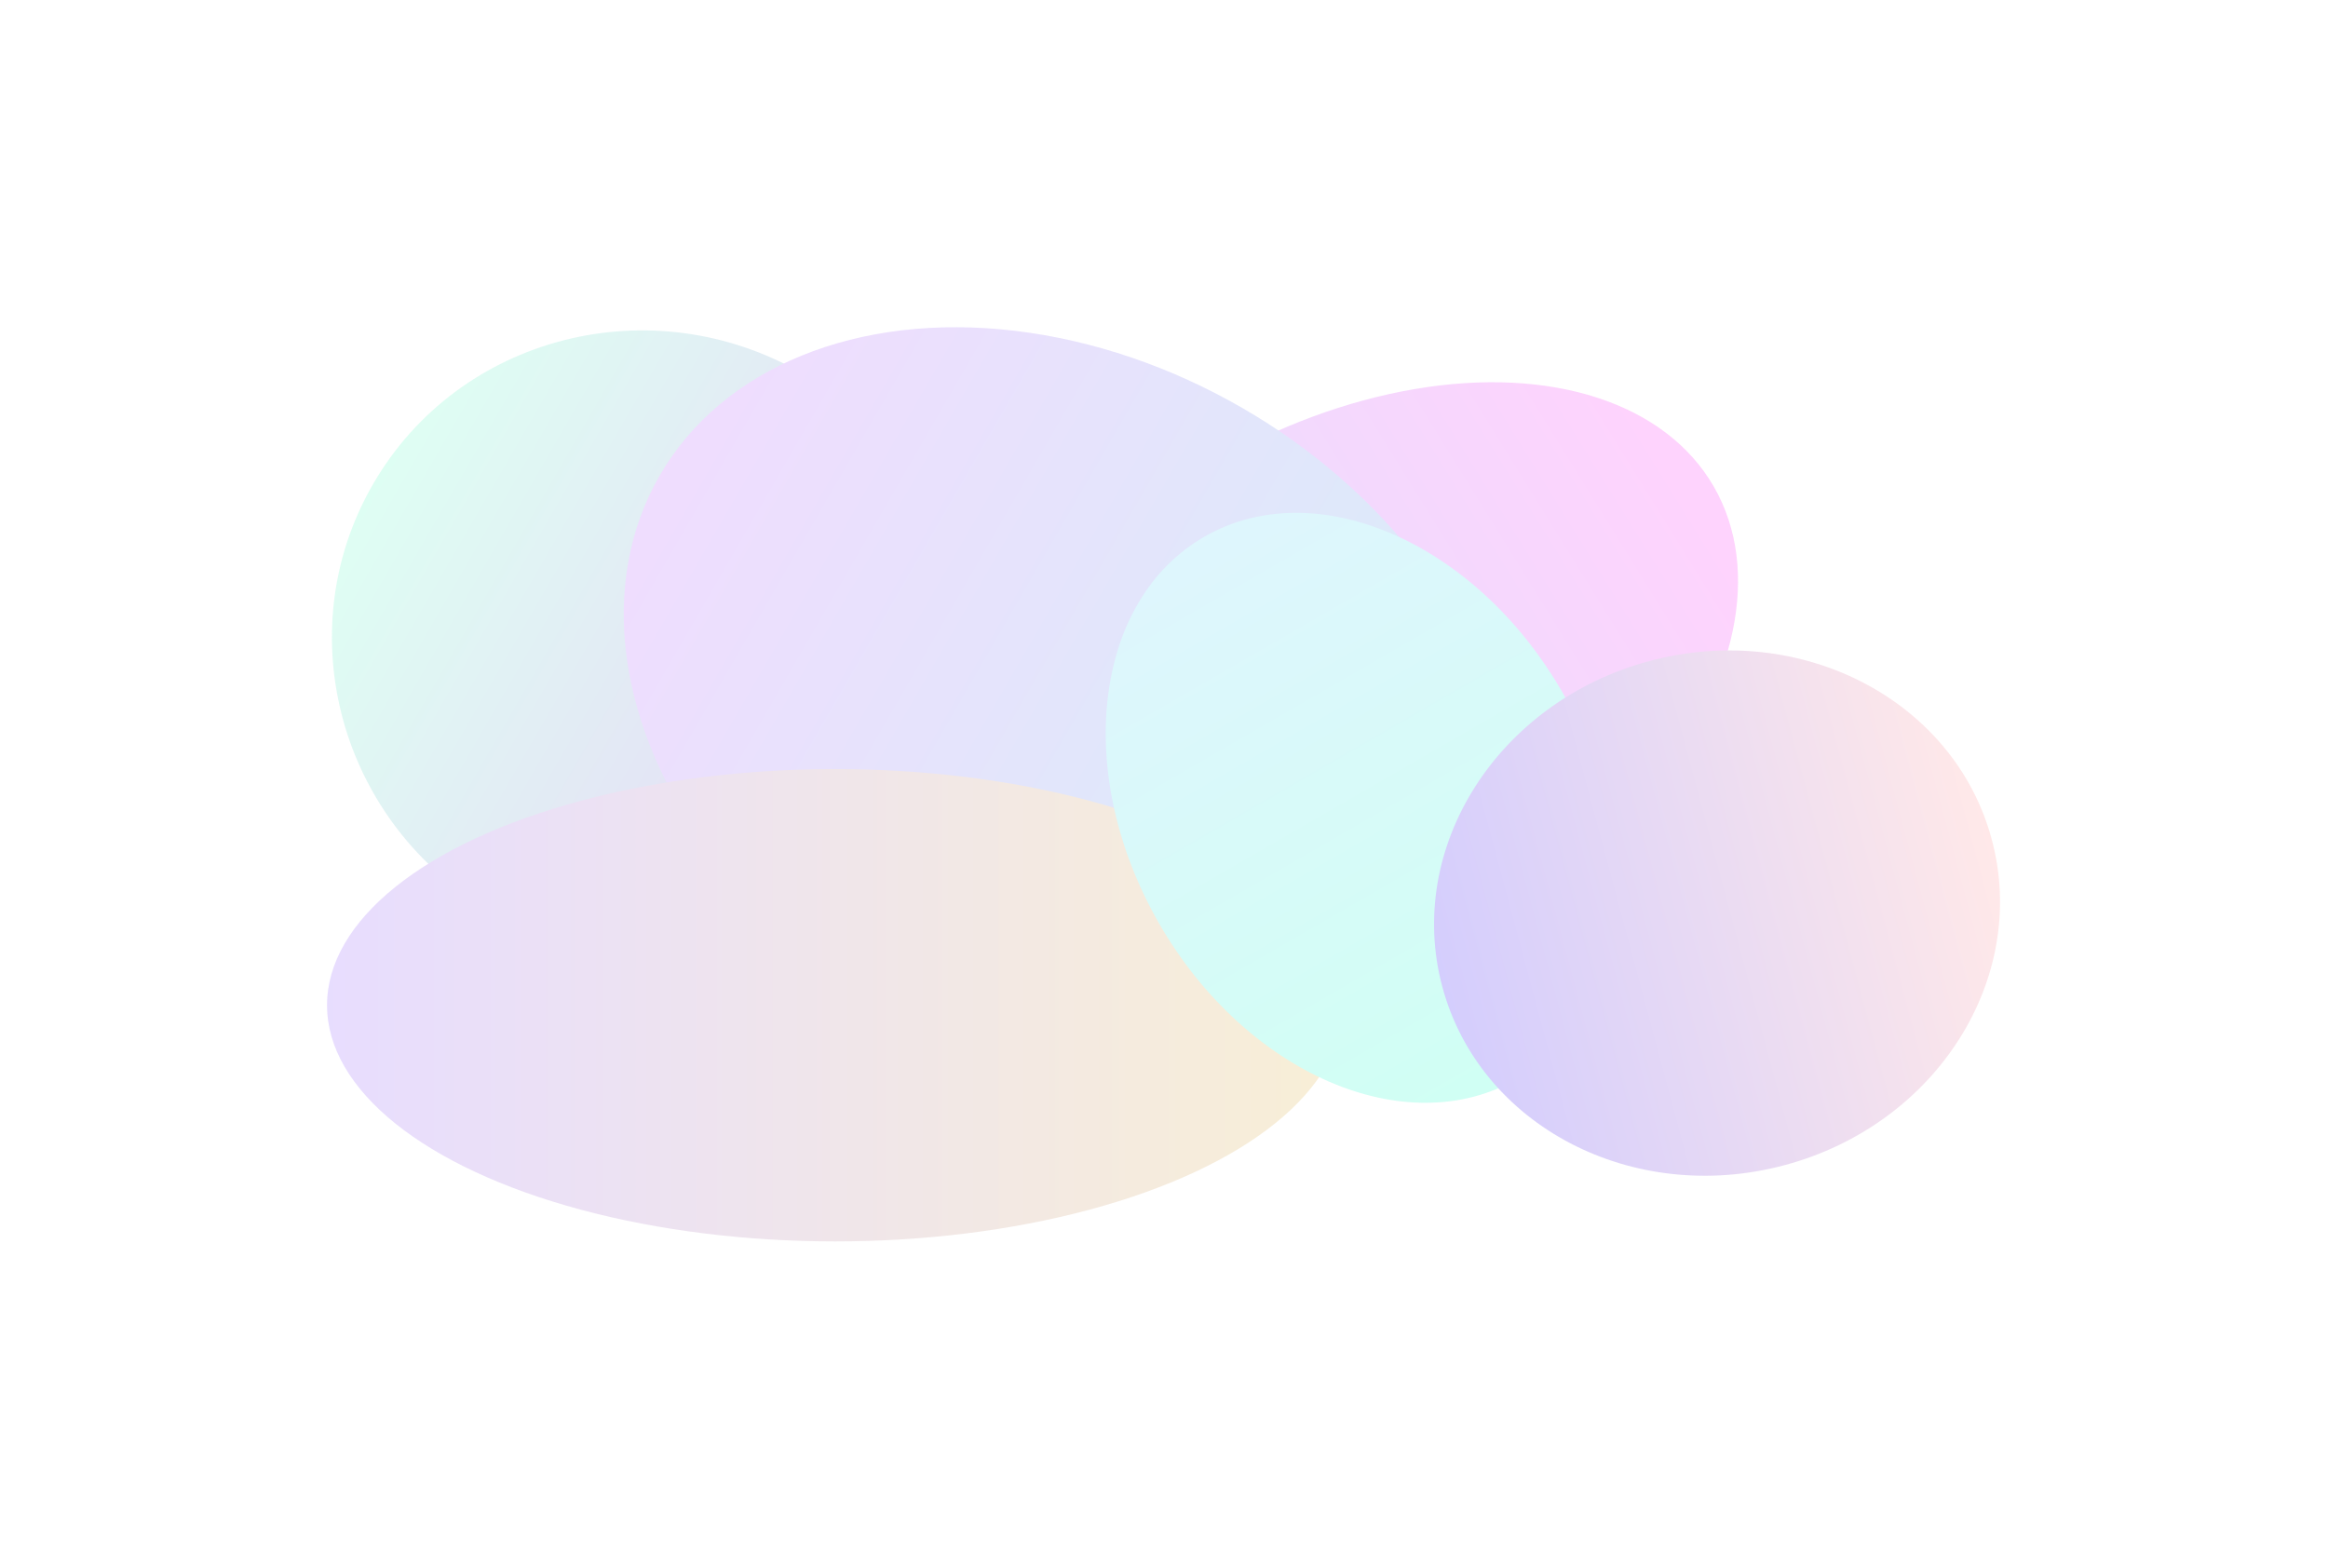<svg width="1922" height="1295" viewBox="0 0 1922 1295" fill="none" xmlns="http://www.w3.org/2000/svg">
<g opacity="0.2">
<g filter="url(#filter0_f_13022_4717)">
<ellipse cx="534.357" cy="530.648" rx="261.506" ry="256.555" transform="rotate(30 534.357 530.648)" fill="url(#paint0_linear_13022_4717)"/>
<ellipse cx="1114.35" cy="575.275" rx="347.046" ry="223.045" transform="rotate(-30 1114.35 575.275)" fill="url(#paint1_linear_13022_4717)"/>
<g style="mix-blend-mode:darken">
<ellipse cx="881.111" cy="586.881" rx="388.517" ry="288.815" transform="rotate(30 881.111 586.881)" fill="url(#paint2_linear_13022_4717)"/>
</g>
<g style="mix-blend-mode:darken">
<ellipse cx="689.501" cy="830" rx="419.5" ry="195" fill="url(#paint3_linear_13022_4717)"/>
</g>
<ellipse cx="1123.4" cy="666.99" rx="258.411" ry="191.894" transform="rotate(60 1123.4 666.99)" fill="url(#paint4_linear_13022_4717)"/>
<ellipse cx="1417.59" cy="753.92" rx="215.468" ry="234.825" transform="rotate(75 1417.59 753.92)" fill="url(#paint5_linear_13022_4717)"/>
</g>
</g>
<defs>
<filter id="filter0_f_13022_4717" x="0.001" y="0.169" width="1921.22" height="1294.83" filterUnits="userSpaceOnUse" color-interpolation-filters="sRGB">
<feFlood flood-opacity="0" result="BackgroundImageFix"/>
<feBlend mode="normal" in="SourceGraphic" in2="BackgroundImageFix" result="shape"/>
<feGaussianBlur stdDeviation="135" result="effect1_foregroundBlur_13022_4717"/>
</filter>
<linearGradient id="paint0_linear_13022_4717" x1="272.851" y1="530.648" x2="795.863" y2="530.648" gradientUnits="userSpaceOnUse">
<stop stop-color="#5CFAC1"/>
<stop offset="1" stop-color="#8536D3"/>
</linearGradient>
<linearGradient id="paint1_linear_13022_4717" x1="767.3" y1="575.275" x2="1447.83" y2="553.869" gradientUnits="userSpaceOnUse">
<stop stop-color="#5C75FA"/>
<stop offset="1" stop-color="#FC21F3"/>
</linearGradient>
<linearGradient id="paint2_linear_13022_4717" x1="492.595" y1="586.881" x2="1269.63" y2="586.881" gradientUnits="userSpaceOnUse">
<stop stop-color="#B253FB"/>
<stop offset="1" stop-color="#31AADD"/>
</linearGradient>
<linearGradient id="paint3_linear_13022_4717" x1="270.001" y1="830" x2="1109" y2="830" gradientUnits="userSpaceOnUse">
<stop stop-color="#8953FB"/>
<stop offset="1" stop-color="#DDAD31"/>
</linearGradient>
<linearGradient id="paint4_linear_13022_4717" x1="864.993" y1="666.99" x2="1381.81" y2="666.99" gradientUnits="userSpaceOnUse">
<stop stop-color="#5DD0F5"/>
<stop offset="1" stop-color="#13FFC6"/>
</linearGradient>
<linearGradient id="paint5_linear_13022_4717" x1="1417.59" y1="519.095" x2="1417.59" y2="988.745" gradientUnits="userSpaceOnUse">
<stop stop-color="#FF8E8E"/>
<stop offset="1" stop-color="#2807F4"/>
</linearGradient>
</defs>
</svg>

